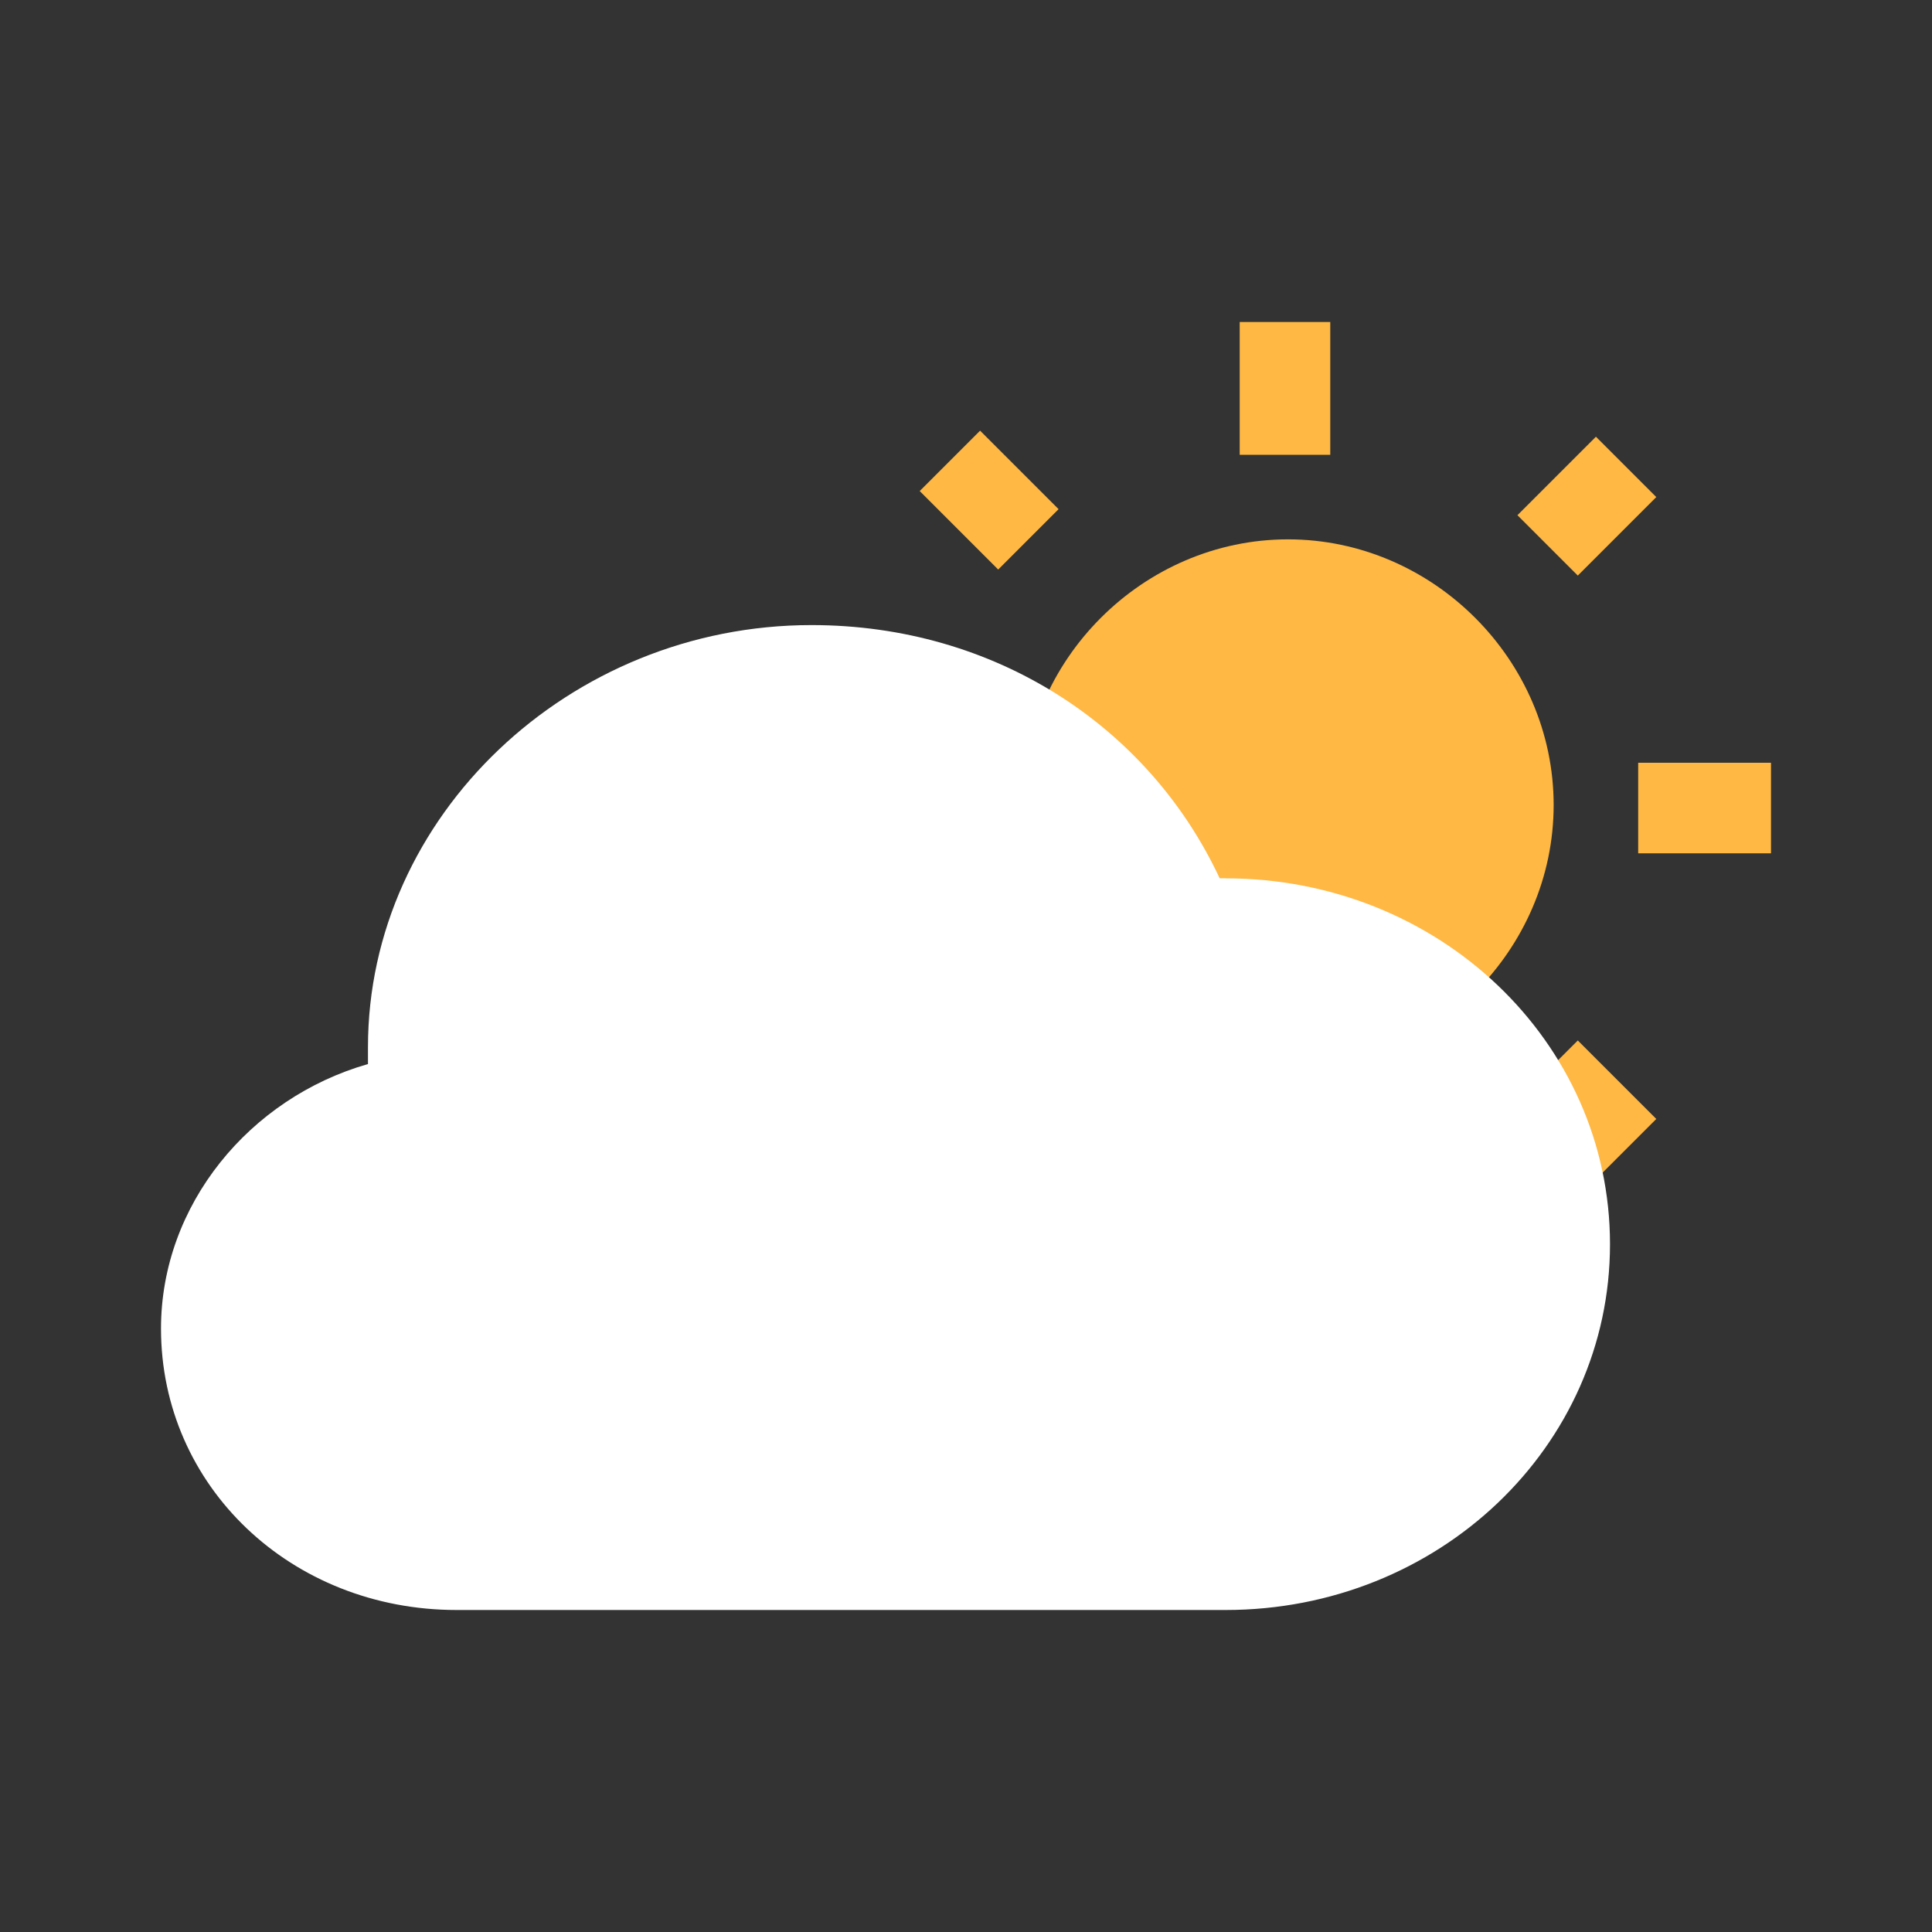 <svg width="24" height="24" fill="none" xmlns="http://www.w3.org/2000/svg"><rect width="100%" height="100%" fill="#333333" stroke="none"/><path d="m13.15 6.325-.975-.975-.75.75.975.975.75-.75zm-1.5 3.15H10V10.6h1.65V9.475zM16.525 4H15.4v1.65h1.125V4zm4.05 2.175-.75-.75-.975.975.75.75.975-.975zm-1.725 7.5.975.975.75-.75-.975-.975-.75.75zm1.5-4.2V10.6H22V9.475h-1.65zM16 6.7c-1.8 0-3.3 1.5-3.3 3.3 0 1.8 1.5 3.3 3.3 3.3 1.8 0 3.3-1.5 3.3-3.3 0-1.8-1.5-3.3-3.3-3.3zm-.525 9.3H16.6v-1.65h-1.125V16zm-4.05-2.175.75.75.975-.975-.75-.75-.975.975z" fill="#FFB843"/><path d="M15.225 10.91h-.074c-.882-1.887-2.792-3.145-5.07-3.145-3.012 0-5.51 2.377-5.51 5.243v.21C3.102 13.638 2 14.966 2 16.504 2 18.462 3.616 20 5.673 20h9.552C17.869 20 20 17.972 20 15.456c0-2.518-2.13-4.545-4.775-4.545z" fill="#fff"/></svg>